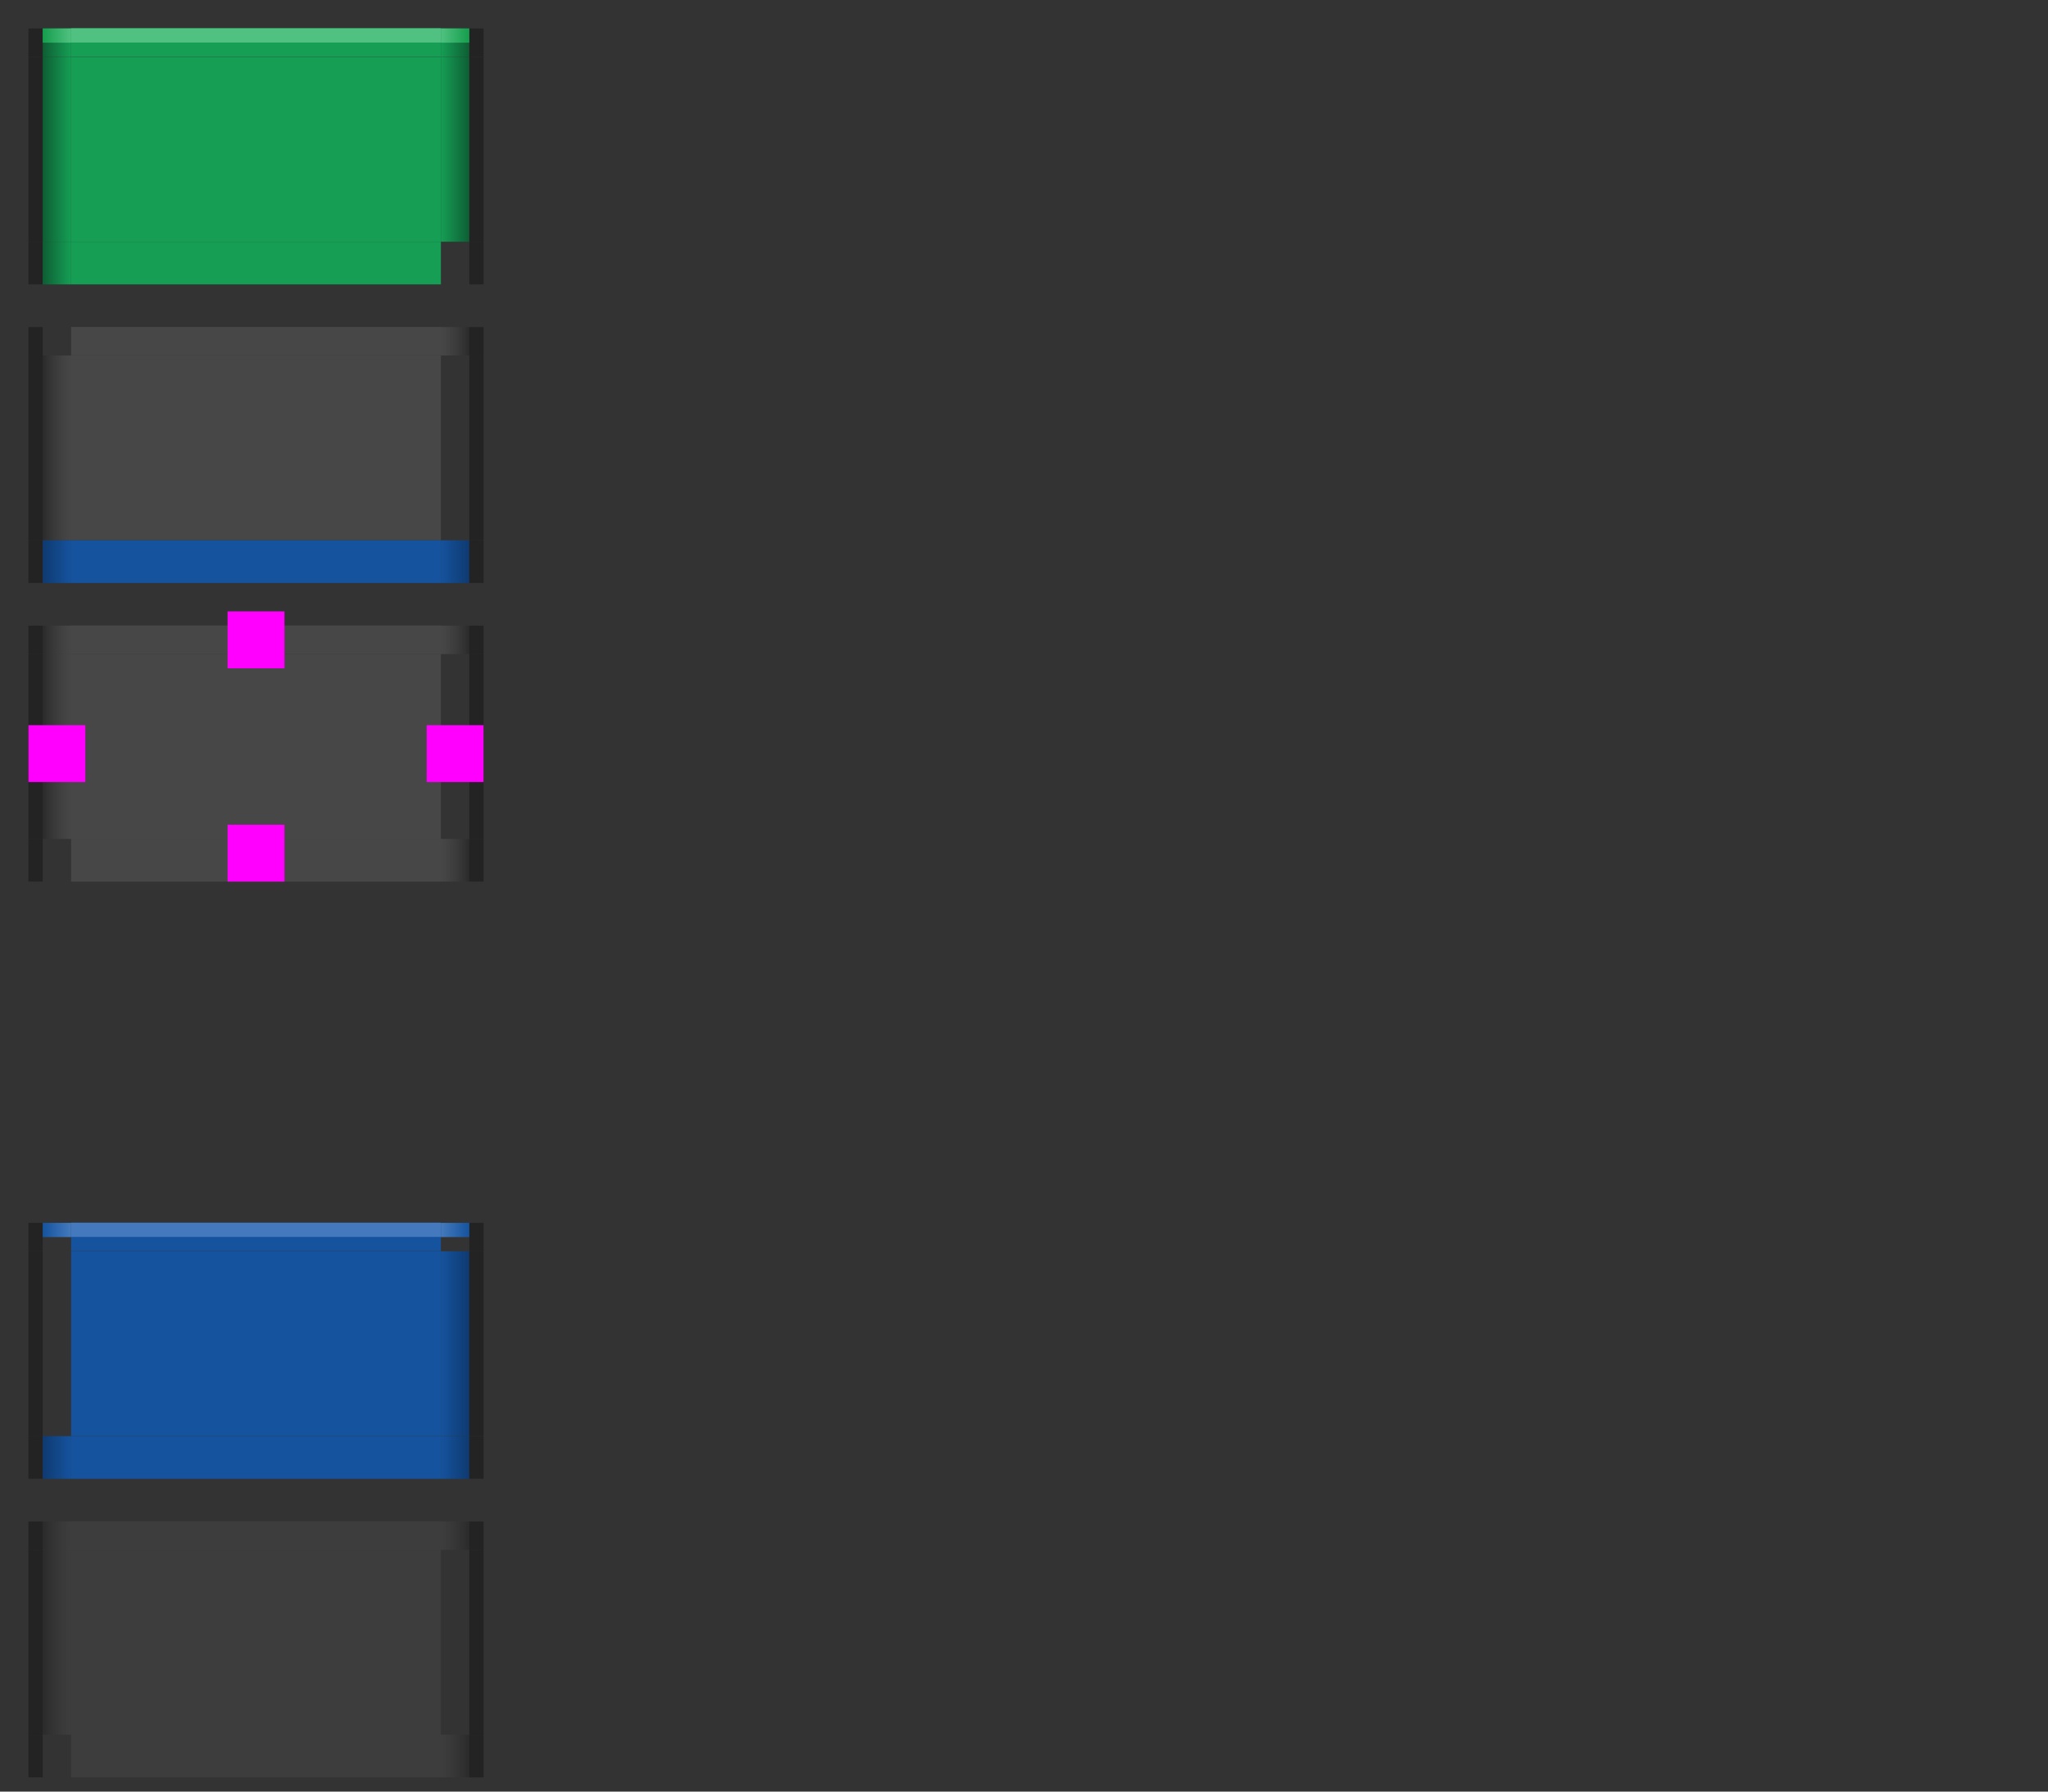 <?xml version="1.0" encoding="UTF-8" standalone="no"?>
<svg
   id="svg2"
   version="1.1"
   viewBox="0 0 144 126"
   sodipodi:docname="tasks.svg"
   inkscape:version="1.4.2 (ebf0e940d0, 2025-05-08)"
   xmlns:inkscape="http://www.inkscape.org/namespaces/inkscape"
   xmlns:sodipodi="http://sodipodi.sourceforge.net/DTD/sodipodi-0.dtd"
   xmlns:xlink="http://www.w3.org/1999/xlink"
   xmlns="http://www.w3.org/2000/svg"
   xmlns:svg="http://www.w3.org/2000/svg">
  <rect x="0" y="0" width="144" height="126" fill="#333333" stroke="none"/>
  <defs
     id="defs1">
    <linearGradient
       id="linearGradient4"
       inkscape:collect="always">
      <stop
         style="stop-color:#222222;stop-opacity:0.5;"
         offset="0"
         id="stop3" />
      <stop
         style="stop-color:#525252;stop-opacity:0.329;"
         offset="1"
         id="stop4" />
    </linearGradient>
    <linearGradient
       id="linearGradient2"
       inkscape:collect="always">
      <stop
         style="stop-color:#222222;stop-opacity:0.5;"
         offset="0"
         id="stop1" />
      <stop
         style="stop-color:#525252;stop-opacity:0.329;"
         offset="1"
         id="stop2" />
    </linearGradient>
    <linearGradient
       id="linearGradient411"
       inkscape:collect="always">
      <stop
         style="stop-color:#c65877;stop-opacity:1;"
         offset="0"
         id="stop410" />
      <stop
         style="stop-color:#9e1550;stop-opacity:1;"
         offset="1"
         id="stop411" />
    </linearGradient>
    <linearGradient
       id="linearGradient407"
       inkscape:collect="always">
      <stop
         style="stop-color:#6b152f;stop-opacity:1;"
         offset="0"
         id="stop406" />
      <stop
         style="stop-color:#971d43;stop-opacity:1;"
         offset="1"
         id="stop407" />
    </linearGradient>
    <linearGradient
       id="linearGradient371"
       inkscape:collect="always">
      <stop
         style="stop-color:#50c180;stop-opacity:1;"
         offset="0"
         id="stop370" />
      <stop
         style="stop-color:#159e4d;stop-opacity:1;"
         offset="1"
         id="stop371" />
    </linearGradient>
    <linearGradient
       id="linearGradient366"
       inkscape:collect="always">
      <stop
         style="stop-color:#0e5e34;stop-opacity:1;"
         offset="0"
         id="stop365" />
      <stop
         style="stop-color:#159e54;stop-opacity:1;"
         offset="1"
         id="stop366" />
    </linearGradient>
    <linearGradient
       id="linearGradient329"
       inkscape:collect="always">
      <stop
         style="stop-color:#447abd;stop-opacity:1;"
         offset="0"
         id="stop329" />
      <stop
         style="stop-color:#15539e;stop-opacity:1;"
         offset="1"
         id="stop330" />
    </linearGradient>
    <linearGradient
       id="linearGradient326"
       inkscape:collect="always">
      <stop
         style="stop-color:#222222;stop-opacity:0.5;"
         offset="0"
         id="stop325" />
      <stop
         style="stop-color:#000000;stop-opacity:0.08;"
         offset="1"
         id="stop326" />
    </linearGradient>
    <linearGradient
       id="linearGradient294"
       inkscape:collect="always">
      <stop
         style="stop-color:#0f3a70;stop-opacity:1;"
         offset="0"
         id="stop293" />
      <stop
         style="stop-color:#15539e;stop-opacity:1;"
         offset="1"
         id="stop294" />
    </linearGradient>
    <linearGradient
       id="linearGradient292"
       inkscape:collect="always">
      <stop
         style="stop-color:#081f3b;stop-opacity:1;"
         offset="0"
         id="stop291" />
      <stop
         style="stop-color:#15539e;stop-opacity:1;"
         offset="1"
         id="stop292" />
    </linearGradient>
    <linearGradient
       id="linearGradient288"
       inkscape:collect="always">
      <stop
         style="stop-color:#222222;stop-opacity:0.5;"
         offset="0"
         id="stop287" />
      <stop
         style="stop-color:#707070;stop-opacity:0.33;"
         offset="1"
         id="stop288" />
    </linearGradient>
    <linearGradient
       id="linearGradient256"
       inkscape:collect="always">
      <stop
         style="stop-color:#222222;stop-opacity:0.5;"
         offset="0"
         id="stop255" />
      <stop
         style="stop-color:#707070;stop-opacity:0.33;"
         offset="1"
         id="stop256" />
    </linearGradient>
    <linearGradient
       id="linearGradient176"
       inkscape:collect="always">
      <stop
         style="stop-color:#222222;stop-opacity:0.5;"
         offset="0"
         id="stop175" />
      <stop
         style="stop-color:#525252;stop-opacity:0.329;"
         offset="1"
         id="stop176" />
    </linearGradient>
    <linearGradient
       id="linearGradient167">
      <stop
         offset="0"
         style="stop-color:#323232"
         id="stop166" />
      <stop
         offset="1"
         style="stop-color:#bfbfbf;stop-opacity:0.5;"
         id="stop167" />
    </linearGradient>
    <linearGradient
       id="linearGradient165">
      <stop
         offset="0"
         style="stop-color:#323232"
         id="stop164" />
      <stop
         offset="1"
         style="stop-color:#bfbfbf;stop-opacity:0.5;"
         id="stop165" />
    </linearGradient>
    <linearGradient
       xlink:href="#linearGradient2155"
       id="linearGradient2571"
       y1="94.377"
       x1="28.75"
       y2="42.501"
       gradientUnits="userSpaceOnUse"
       x2="28.75" />
    <linearGradient
       id="linearGradient2155">
      <stop
         offset="0"
         style="stop-color:#323232"
         id="stop19" />
      <stop
         offset="1"
         style="stop-color:#353535"
         id="stop20" />
    </linearGradient>
    <linearGradient
       xlink:href="#linearGradient5116"
       id="linearGradient5274"
       y1="50"
       x1="-55"
       y2="50"
       gradientUnits="userSpaceOnUse"
       x2="-7.5" />
    <linearGradient
       id="linearGradient5116">
      <stop
         offset="0"
         style="stop-color:#303030"
         id="stop8" />
      <stop
         offset="1"
         style="stop-color:#252525"
         id="stop9" />
    </linearGradient>
    <linearGradient
       xlink:href="#linearGradient2155"
       id="linearGradient2321"
       y1="81.252"
       x1="74.375"
       y2="81.252"
       x2="22.5"
       gradientUnits="userSpaceOnUse"
       gradientTransform="matrix(0.5,0,0,1,10.625,0)" />
    <linearGradient
       xlink:href="#linearGradient2155"
       id="linearGradient2469"
       y1="85.252"
       x1="28.75"
       y2="43.752"
       gradientUnits="userSpaceOnUse"
       x2="28.75" />
    <radialGradient
       fx="17.5"
       fy="50"
       cx="17.5"
       cy="50"
       gradientTransform="matrix(-1,0,0,-0.333,35,66.667)"
       xlink:href="#linearGradient3837"
       id="radialGradient3021"
       r="3"
       gradientUnits="userSpaceOnUse" />
    <linearGradient
       id="linearGradient3837">
      <stop
         offset="0"
         id="stop25" />
      <stop
         offset="1"
         style="stop-opacity:0"
         id="stop26" />
    </linearGradient>
    <linearGradient
       xlink:href="#linearGradient2155"
       id="linearGradient2721"
       y1="49"
       x1="17.5"
       y2="7.5"
       gradientUnits="userSpaceOnUse"
       x2="17.5" />
    <linearGradient
       xlink:href="#linearGradient3251"
       id="linearGradient3305"
       y1="45"
       x1="12.5"
       y2="49"
       gradientUnits="userSpaceOnUse"
       x2="17.5" />
    <linearGradient
       id="linearGradient3251">
      <stop
         offset="0"
         style="stop-color:#1b1b1b"
         id="stop14" />
      <stop
         offset="1"
         style="stop-color:#090909"
         id="stop15" />
    </linearGradient>
    <linearGradient
       xlink:href="#linearGradient3837"
       id="linearGradient2731"
       y1="50"
       x1="17.5"
       y2="51"
       x2="17.5"
       gradientUnits="userSpaceOnUse" />
    <radialGradient
       fx="17.5"
       fy="50"
       cx="17.5"
       cy="50"
       gradientTransform="matrix(-1,0,0,-0.333,35,66.667)"
       xlink:href="#linearGradient3837"
       id="radialGradient16"
       r="3"
       gradientUnits="userSpaceOnUse" />
    <linearGradient
       xlink:href="#linearGradient165"
       id="linearGradient2723"
       y1="49"
       x1="17.5"
       y2="7.5"
       gradientUnits="userSpaceOnUse"
       x2="17.5" />
    <linearGradient
       inkscape:collect="always"
       xlink:href="#linearGradient167"
       id="linearGradient139"
       gradientUnits="userSpaceOnUse"
       x1="17.5"
       y1="49"
       x2="17.5"
       y2="7.5" />
    <linearGradient
       inkscape:collect="always"
       xlink:href="#linearGradient2"
       id="linearGradient147"
       x1="33"
       y1="14.667"
       x2="31"
       y2="14.667"
       gradientUnits="userSpaceOnUse" />
    <linearGradient
       inkscape:collect="always"
       xlink:href="#linearGradient4"
       id="linearGradient177"
       gradientUnits="userSpaceOnUse"
       x1="32.5"
       y1="20"
       x2="32.5"
       y2="18" />
    <linearGradient
       inkscape:collect="always"
       xlink:href="#linearGradient176"
       id="linearGradient178"
       gradientUnits="userSpaceOnUse"
       x1="32.667"
       y1="20"
       x2="32.667"
       y2="18" />
    <linearGradient
       inkscape:collect="always"
       xlink:href="#linearGradient256"
       id="linearGradient254"
       gradientUnits="userSpaceOnUse"
       x1="33"
       y1="14.667"
       x2="31"
       y2="14.667" />
    <linearGradient
       inkscape:collect="always"
       xlink:href="#linearGradient256"
       id="linearGradient254-5"
       gradientUnits="userSpaceOnUse"
       x1="33"
       y1="14.667"
       x2="31"
       y2="14.667" />
    <linearGradient
       inkscape:collect="always"
       xlink:href="#linearGradient256"
       id="linearGradient257"
       gradientUnits="userSpaceOnUse"
       x1="32.5"
       y1="20"
       x2="32.5"
       y2="18" />
    <linearGradient
       inkscape:collect="always"
       xlink:href="#linearGradient288"
       id="linearGradient258"
       gradientUnits="userSpaceOnUse"
       x1="32.667"
       y1="20"
       x2="32.667"
       y2="18" />
    <linearGradient
       inkscape:collect="always"
       xlink:href="#linearGradient165"
       id="linearGradient281"
       gradientUnits="userSpaceOnUse"
       x1="17.5"
       y1="49"
       x2="17.5"
       y2="7.5" />
    <linearGradient
       inkscape:collect="always"
       xlink:href="#linearGradient167"
       id="linearGradient284"
       gradientUnits="userSpaceOnUse"
       x1="17.5"
       y1="49"
       x2="17.5"
       y2="7.5" />
    <linearGradient
       inkscape:collect="always"
       xlink:href="#linearGradient165"
       id="linearGradient285"
       gradientUnits="userSpaceOnUse"
       x1="17.5"
       y1="49"
       x2="17.5"
       y2="7.5" />
    <linearGradient
       inkscape:collect="always"
       xlink:href="#linearGradient292"
       id="linearGradient283-8"
       gradientUnits="userSpaceOnUse"
       x1="32.667"
       y1="20"
       x2="32.667"
       y2="18" />
    <linearGradient
       inkscape:collect="always"
       xlink:href="#linearGradient294"
       id="linearGradient293"
       gradientUnits="userSpaceOnUse"
       x1="33"
       y1="19.667"
       x2="31"
       y2="19.667" />
    <linearGradient
       inkscape:collect="always"
       xlink:href="#linearGradient294"
       id="linearGradient295"
       gradientUnits="userSpaceOnUse"
       x1="32.667"
       y1="20"
       x2="32.667"
       y2="18" />
    <linearGradient
       inkscape:collect="always"
       xlink:href="#linearGradient167"
       id="linearGradient321"
       gradientUnits="userSpaceOnUse"
       x1="17.5"
       y1="49"
       x2="17.5"
       y2="7.5" />
    <linearGradient
       inkscape:collect="always"
       xlink:href="#linearGradient165"
       id="linearGradient322"
       gradientUnits="userSpaceOnUse"
       x1="17.5"
       y1="49"
       x2="17.5"
       y2="7.5" />
    <linearGradient
       inkscape:collect="always"
       xlink:href="#linearGradient326"
       id="linearGradient324-8"
       gradientUnits="userSpaceOnUse"
       x1="33"
       y1="14.667"
       x2="31"
       y2="14.667" />
    <linearGradient
       inkscape:collect="always"
       xlink:href="#linearGradient329"
       id="linearGradient330"
       x1="33"
       y1="18"
       x2="33"
       y2="20"
       gradientUnits="userSpaceOnUse" />
    <linearGradient
       inkscape:collect="always"
       xlink:href="#linearGradient329"
       id="linearGradient331"
       gradientUnits="userSpaceOnUse"
       x1="31"
       y1="20"
       x2="33"
       y2="20" />
    <linearGradient
       inkscape:collect="always"
       xlink:href="#linearGradient366"
       id="linearGradient355"
       gradientUnits="userSpaceOnUse"
       x1="32.667"
       y1="20"
       x2="32.667"
       y2="18" />
    <linearGradient
       inkscape:collect="always"
       xlink:href="#linearGradient165"
       id="linearGradient357"
       gradientUnits="userSpaceOnUse"
       x1="17.5"
       y1="49"
       x2="17.5"
       y2="7.5" />
    <linearGradient
       inkscape:collect="always"
       xlink:href="#linearGradient371"
       id="linearGradient359"
       gradientUnits="userSpaceOnUse"
       x1="31"
       y1="20"
       x2="33"
       y2="20" />
    <linearGradient
       inkscape:collect="always"
       xlink:href="#linearGradient167"
       id="linearGradient362"
       gradientUnits="userSpaceOnUse"
       x1="17.5"
       y1="49"
       x2="17.5"
       y2="7.5" />
    <linearGradient
       inkscape:collect="always"
       xlink:href="#linearGradient165"
       id="linearGradient363"
       gradientUnits="userSpaceOnUse"
       x1="17.5"
       y1="49"
       x2="17.5"
       y2="7.5" />
    <linearGradient
       inkscape:collect="always"
       xlink:href="#linearGradient366"
       id="linearGradient355-1"
       gradientUnits="userSpaceOnUse"
       x1="32.667"
       y1="20"
       x2="32.667"
       y2="18" />
    <linearGradient
       inkscape:collect="always"
       xlink:href="#linearGradient366"
       id="linearGradient367"
       gradientUnits="userSpaceOnUse"
       x1="33"
       y1="18.5"
       x2="31"
       y2="18.5" />
    <linearGradient
       inkscape:collect="always"
       xlink:href="#linearGradient366"
       id="linearGradient368"
       gradientUnits="userSpaceOnUse"
       x1="33"
       y1="19.667"
       x2="31"
       y2="19.667" />
    <linearGradient
       inkscape:collect="always"
       xlink:href="#linearGradient366"
       id="linearGradient369"
       gradientUnits="userSpaceOnUse"
       x1="33"
       y1="18.5"
       x2="31"
       y2="18.5" />
    <linearGradient
       inkscape:collect="always"
       xlink:href="#linearGradient366"
       id="linearGradient370"
       gradientUnits="userSpaceOnUse"
       x1="33"
       y1="19.5"
       x2="31"
       y2="19.5" />
    <linearGradient
       inkscape:collect="always"
       xlink:href="#linearGradient371"
       id="linearGradient359-4"
       gradientUnits="userSpaceOnUse"
       x1="31"
       y1="20"
       x2="33"
       y2="20" />
    <linearGradient
       inkscape:collect="always"
       xlink:href="#linearGradient371"
       id="linearGradient372"
       gradientUnits="userSpaceOnUse"
       x1="33"
       y1="18"
       x2="33"
       y2="20" />
    <linearGradient
       inkscape:collect="always"
       xlink:href="#linearGradient165"
       id="linearGradient398"
       gradientUnits="userSpaceOnUse"
       x1="17.5"
       y1="49"
       x2="17.5"
       y2="7.5" />
    <linearGradient
       inkscape:collect="always"
       xlink:href="#linearGradient167"
       id="linearGradient403"
       gradientUnits="userSpaceOnUse"
       x1="17.5"
       y1="49"
       x2="17.5"
       y2="7.5" />
    <linearGradient
       inkscape:collect="always"
       xlink:href="#linearGradient165"
       id="linearGradient404"
       gradientUnits="userSpaceOnUse"
       x1="17.5"
       y1="49"
       x2="17.5"
       y2="7.5" />
    <linearGradient
       inkscape:collect="always"
       xlink:href="#linearGradient407"
       id="linearGradient396-1"
       gradientUnits="userSpaceOnUse"
       x1="32.667"
       y1="20"
       x2="32.667"
       y2="18" />
    <linearGradient
       inkscape:collect="always"
       xlink:href="#linearGradient411"
       id="linearGradient400-8"
       gradientUnits="userSpaceOnUse"
       x1="31"
       y1="20"
       x2="33"
       y2="20" />
  </defs>
  <sodipodi:namedview
     id="namedview1"
     pagecolor="#343434"
     bordercolor="#000000"
     borderopacity="0.25"
     inkscape:showpageshadow="2"
     inkscape:pageopacity="0.0"
     inkscape:pagecheckerboard="0"
     inkscape:deskcolor="#d1d1d1"
     inkscape:zoom="26.488445"
     inkscape:cx="26.55875"
     inkscape:cy="107.55633"
     inkscape:window-width="2560"
     inkscape:window-height="1372"
     inkscape:window-x="0"
     inkscape:window-y="0"
     inkscape:window-maximized="1"
     inkscape:current-layer="svg2" />
  <style
     id="current-color-scheme"
     type="text/css">.ColorScheme-Text {
            color:#232629;
        }
        .ColorScheme-PositiveText {
            color:#27ae60;
        }
        .ColorScheme-NeutralText {
            color:#f67400;
        }
        .ColorScheme-ButtonFocus {
            color:#3daee9;
        }
        .ColorScheme-ButtonHover {
            color:#93cee9;
        }</style>
  <g
     id="normal-left"
     transform="rotate(180,18,35.5)"
     opacity=".15"
     style="display:inline;opacity:1">
    <path
       id="path399"
       class="ColorScheme-Text"
       d="m 31,12 h 2 v 13 h -2 z"
       fill="currentColor"
       style="font-variation-settings:normal;opacity:1;vector-effect:none;fill:url(#linearGradient254);fill-opacity:1;stroke-width:0.667;stroke-linecap:butt;stroke-linejoin:miter;stroke-miterlimit:4;stroke-dasharray:none;stroke-dashoffset:0;stroke-opacity:1;-inkscape-stroke:none;stop-color:#000000;stop-opacity:1" />
    <path
       id="path401"
       class="ColorScheme-Text"
       d="m 33,12 h 1 v 13 h -1 z"
       fill="currentColor"
       style="font-variation-settings:normal;opacity:1;vector-effect:none;fill:#1a1a1a;fill-opacity:0.6;stroke-width:0.48;stroke-linecap:butt;stroke-linejoin:miter;stroke-miterlimit:4;stroke-dasharray:none;stroke-dashoffset:0;stroke-opacity:1;-inkscape-stroke:none;stop-color:#eff0f1;stop-opacity:1" />
    <path
       id="path403"
       d="m 34,12 h 2 v 13 h -2 z"
       fill="none"
       style="stroke-width:1.414" />
  </g>
  <g
     id="normal-right"
     transform="translate(0 34)"
     opacity=".15"
     style="opacity:1">
    <path
       id="path410"
       d="m 34,12 h 2 v 13 h -2 z"
       fill="none"
       style="stroke-width:1.414" />
    <path
       id="path406"
       class="ColorScheme-Text"
       d="m31 12h2v13h-2z"
       fill="currentColor"
       style="opacity:1;font-variation-settings:normal;vector-effect:none;fill:url(#linearGradient254);fill-opacity:1;stroke-width:0.667;stroke-linecap:butt;stroke-linejoin:miter;stroke-miterlimit:4;stroke-dasharray:none;stroke-dashoffset:0;stroke-opacity:1;-inkscape-stroke:none;stop-color:#000000;stop-opacity:1" />
    <path
       id="path408"
       class="ColorScheme-Text"
       d="m33 12h1v13h-1z"
       fill="currentColor"
       style="font-variation-settings:normal;opacity:1;vector-effect:none;fill:#1a1a1a;fill-opacity:0.6;stroke-width:1;stroke-linecap:butt;stroke-linejoin:miter;stroke-miterlimit:4;stroke-dasharray:none;stroke-dashoffset:0;stroke-opacity:1;-inkscape-stroke:none;stop-color:#eff0f1;stop-opacity:1" />
  </g>
  <g
     id="normal-center"
     class="ColorScheme-Text"
     transform="matrix(.963 0 0 1 .185 41.9)"
     fill="currentColor"
     opacity=".15"
     style="opacity:1;font-variation-settings:normal;vector-effect:none;fill:url(#linearGradient2723);fill-opacity:1;stroke-width:1.019;stroke-linecap:butt;stroke-linejoin:miter;stroke-miterlimit:4;stroke-dasharray:none;stroke-dashoffset:0;stroke-opacity:1;-inkscape-stroke:none;stop-color:#000000;stop-opacity:1">
    <path
       id="path413"
       class="ColorScheme-Text"
       d="m5 4.1h27v13h-27z"
       fill="currentColor"
       style="font-variation-settings:normal;vector-effect:none;fill:#707070;fill-opacity:0.33;stroke-width:1.019;stroke-linecap:butt;stroke-linejoin:miter;stroke-miterlimit:4;stroke-dasharray:none;stroke-dashoffset:0;stroke-opacity:1;-inkscape-stroke:none;stop-color:#000000;stop-opacity:1;opacity:1" />
  </g>
  <g
     id="normal-top"
     class="ColorScheme-Text"
     transform="matrix(1,0,0,-0.667,-2.4e-7,63.333)"
     fill="currentColor"
     opacity=".33"
     style="font-variation-settings:normal;opacity:1;vector-effect:none;fill:url(#linearGradient139);fill-opacity:1;stroke-width:1;stroke-linecap:butt;stroke-linejoin:miter;stroke-miterlimit:4;stroke-dasharray:none;stroke-dashoffset:0;stroke-opacity:1;-inkscape-stroke:none;stop-color:#000000;stop-opacity:1">
    <path
       id="path417"
       d="M 5,29 H 31 V 26 H 5 Z"
       style="font-variation-settings:normal;vector-effect:none;fill:#707070;fill-opacity:0.33;stroke-width:1.225;stroke-linecap:butt;stroke-linejoin:miter;stroke-miterlimit:4;stroke-dasharray:none;stroke-dashoffset:0;stroke-opacity:1;-inkscape-stroke:none;stop-color:#000000;stop-opacity:1;opacity:1" />
    <path
       id="path417-0"
       d="M 5,30.5 H 31 V 29 H 5 Z"
       style="font-variation-settings:normal;vector-effect:none;fill:#808080;fill-opacity:0;stroke-width:1.225;stroke-linecap:butt;stroke-linejoin:miter;stroke-miterlimit:4;stroke-dasharray:none;stroke-dashoffset:0;stroke-opacity:1;-inkscape-stroke:none;stop-color:#000000" />
  </g>
  <g
     id="normal-topleft"
     transform="matrix(0,-1.5,-1,0,23,94)"
     opacity=".33"
     style="opacity:1">
    <path
       id="path420"
       d="m 32,21 h 2 v 2 h -2 z"
       fill="none"
       style="stroke-width:1.414" />
    <path
       id="path422"
       class="ColorScheme-Text"
       d="m 32,18 h 1.333 v 2 h -1.333 z"
       fill="currentColor"
       style="font-variation-settings:normal;opacity:1;vector-effect:none;fill:url(#linearGradient258);fill-opacity:1;stroke-width:0.544;stroke-linecap:butt;stroke-linejoin:miter;stroke-miterlimit:4;stroke-dasharray:none;stroke-dashoffset:0;stroke-opacity:1;-inkscape-stroke:none;stop-color:#000000;stop-opacity:1" />
    <path
       id="path408-9-1"
       class="ColorScheme-Text"
       d="m 33.333,21 v -1 h -1.333 v 1 z"
       fill="currentColor"
       style="color:#232629;font-variation-settings:normal;vector-effect:none;fill:#1a1a1a;fill-opacity:0.6;stroke-width:0.32;stroke-linecap:butt;stroke-linejoin:miter;stroke-miterlimit:4;stroke-dasharray:none;stroke-dashoffset:0;stroke-opacity:1;-inkscape-stroke:none;stop-color:#eff0f1" />
  </g>
  <g
     id="normal-topright"
     transform="matrix(1,0,0,-1.5,0,74.5)"
     opacity=".33"
     style="opacity:1">
    <path
       id="path425"
       d="m 34,21 h 2 v -2 h -2 z"
       fill="none"
       style="stroke-width:1.414" />
    <path
       id="path427"
       class="ColorScheme-Text"
       d="m 31,19 h 2 v 1.333 h -2 z"
       fill="currentColor"
       style="font-variation-settings:normal;display:inline;opacity:1;vector-effect:none;fill:url(#linearGradient254);fill-opacity:1;stroke-width:0.544;stroke-linecap:butt;stroke-linejoin:miter;stroke-miterlimit:4;stroke-dasharray:none;stroke-dashoffset:0;stroke-opacity:1;-inkscape-stroke:none;stop-color:#000000;stop-opacity:1" />
    <path
       id="path408-9"
       class="ColorScheme-Text"
       d="m 33,20.333 h 1 V 19 h -1 z"
       fill="currentColor"
       style="color:#232629;font-variation-settings:normal;opacity:1;vector-effect:none;fill:#1a1a1a;fill-opacity:0.6;stroke-width:0.32;stroke-linecap:butt;stroke-linejoin:miter;stroke-miterlimit:4;stroke-dasharray:none;stroke-dashoffset:0;stroke-opacity:1;-inkscape-stroke:none;stop-color:#eff0f1" />
  </g>
  <g
     id="normal-bottom"
     class="ColorScheme-Text"
     transform="matrix(-1 0 0 1 36 33)"
     fill="currentColor"
     opacity=".15"
     style="opacity:1;font-variation-settings:normal;vector-effect:none;fill:url(#linearGradient2723);fill-opacity:1;stroke-width:1;stroke-linecap:butt;stroke-linejoin:miter;stroke-miterlimit:4;stroke-dasharray:none;stroke-dashoffset:0;stroke-opacity:1;-inkscape-stroke:none;stop-color:#000000;stop-opacity:1">
    <path
       id="path430"
       d="M 5,29 H 31 V 26 H 5 Z"
       style="font-variation-settings:normal;vector-effect:none;fill:#707070;fill-opacity:0.33;stroke-width:1;stroke-linecap:butt;stroke-linejoin:miter;stroke-miterlimit:4;stroke-dasharray:none;stroke-dashoffset:0;stroke-opacity:1;-inkscape-stroke:none;stop-color:#000000;stop-opacity:1;opacity:1" />
  </g>
  <g
     id="normal-bottomleft"
     transform="matrix(-1 0 0 1 36 41)"
     opacity=".15"
     style="opacity:1">
    <path
       id="rect4369-7-5-0-5-9-7-9"
       d="m 34,21 h 2 v -3 h -2 z"
       fill="none"
       style="stroke-width:1.414" />
    <path
       id="path408-9-9"
       class="ColorScheme-Text"
       d="m 34,18 h -1 v 3 h 1 z"
       fill="currentColor"
       style="color:#232629;font-variation-settings:normal;vector-effect:none;fill:#1a1a1a;fill-opacity:0.6;stroke-width:0.48;stroke-linecap:butt;stroke-linejoin:miter;stroke-miterlimit:4;stroke-dasharray:none;stroke-dashoffset:0;stroke-opacity:1;-inkscape-stroke:none;stop-color:#eff0f1" />
    <path
       id="path399-4"
       class="ColorScheme-Text"
       d="m 31,21 h 2 v -3 h -2 z"
       fill="currentColor"
       style="color:#232629;font-variation-settings:normal;display:inline;vector-effect:none;fill:url(#linearGradient254);fill-opacity:1;stroke-width:0.667;stroke-linecap:butt;stroke-linejoin:miter;stroke-miterlimit:4;stroke-dasharray:none;stroke-dashoffset:0;stroke-opacity:1;-inkscape-stroke:none;stop-color:#000000;opacity:1;stop-opacity:1" />
  </g>
  <g
     id="normal-bottomright"
     transform="matrix(0 1 1 0 13 28)"
     opacity=".15"
     style="opacity:1">
    <path
       id="path441"
       d="m 31,23 h 3 v -2 h -3 z"
       fill="none"
       style="stroke-width:1.414" />
    <path
       id="path406-1"
       class="ColorScheme-Text"
       d="m 31,18 v 2 H 34 v -2 z"
       fill="currentColor"
       style="opacity:1;color:#232629;font-variation-settings:normal;vector-effect:none;fill:url(#linearGradient257);fill-opacity:1;stroke-width:0.667;stroke-linecap:butt;stroke-linejoin:miter;stroke-miterlimit:4;stroke-dasharray:none;stroke-dashoffset:0;stroke-opacity:1;-inkscape-stroke:none;stop-color:#000000;stop-opacity:1" />
    <path
       id="path408-9-8"
       class="ColorScheme-Text"
       d="m 33,10.333 h 1 V 8.333 h -1 z"
       fill="currentColor"
       style="opacity:1;color:#232629;font-variation-settings:normal;vector-effect:none;fill:#1a1a1a;fill-opacity:0.6;stroke-width:0.392;stroke-linecap:butt;stroke-linejoin:miter;stroke-miterlimit:4;stroke-dasharray:none;stroke-dashoffset:0;stroke-opacity:1;-inkscape-stroke:none;stop-color:#eff0f1"
       transform="matrix(0,1,-1.5,0,46.5,-13)" />
  </g>
  <g
     id="group-expander-bottom"
     transform="matrix(1.222 0 0 1.222 -97 -16.778)">
    <path
       id="path4927"
       d="m211.5 89a4.5 4.5 0 0 0-4.5 4.5 4.5 4.5 0 0 0 4.5 4.5 4.5 4.5 0 0 0 4.5-4.5 4.5 4.5 0 0 0-4.5-4.5z"
       opacity=".25" />
    <path
       id="path4931"
       class="ColorScheme-ButtonFocus"
       d="m211.5 89.818a3.682 3.682 0 0 0-3.682 3.682 3.682 3.682 0 0 0 3.682 3.682 3.682 3.682 0 0 0 3.682-3.682 3.682 3.682 0 0 0-3.682-3.682z"
       fill="currentColor"
       style="font-variation-settings:normal;opacity:1;vector-effect:none;fill:#15539e;fill-opacity:1;stroke-width:0.818;stroke-linecap:butt;stroke-linejoin:miter;stroke-miterlimit:4;stroke-dasharray:none;stroke-dashoffset:0;stroke-opacity:1;-inkscape-stroke:none;stop-color:#000000;stop-opacity:1" />
    <path
       id="path4930"
       d="m210.676 91.045.001 1.631-1.635.011.007 1.626 1.639.009-.006 1.634 1.626-.005.007-1.632 1.64-0v-1.633h-1.646l.02-1.642z"
       opacity=".25" />
    <path
       id="path4949"
       d="m211.085 91.455.001 1.631-1.635.011.007.808 1.639.009-.006 1.634.808-.005.007-1.632 1.64-0v-.815h-1.646l.02-1.642z"
       fill="#fff" />
  </g>
  <g
     id="group-expander-left"
     transform="matrix(1.222 0 0 1.222 -75 -16.778)">
    <path
       id="path4934"
       d="m211.5 89a4.5 4.5 0 0 0-4.5 4.5 4.5 4.5 0 0 0 4.5 4.5 4.5 4.5 0 0 0 4.5-4.5 4.5 4.5 0 0 0-4.5-4.5z"
       opacity=".25" />
    <path
       id="path4938"
       class="ColorScheme-ButtonFocus"
       d="m211.5 89.818a3.682 3.682 0 0 0-3.682 3.682 3.682 3.682 0 0 0 3.682 3.682 3.682 3.682 0 0 0 3.682-3.682 3.682 3.682 0 0 0-3.682-3.682z"
       fill="currentColor"
       style="font-variation-settings:normal;opacity:1;vector-effect:none;fill:#15539e;fill-opacity:1;stroke-width:0.818;stroke-linecap:butt;stroke-linejoin:miter;stroke-miterlimit:4;stroke-dasharray:none;stroke-dashoffset:0;stroke-opacity:1;-inkscape-stroke:none;stop-color:#000000;stop-opacity:1" />
    <path
       id="path4940"
       d="m210.676 91.045.001 1.631-1.635.011.007 1.626 1.639.009-.006 1.634 1.626-.005.007-1.632 1.64-0v-1.633h-1.646l.02-1.642z"
       opacity=".25" />
    <path
       id="path4942"
       d="m211.085 91.455.001 1.631-1.635.011.007.808 1.639.009-.006 1.634.808-.005.007-1.632 1.64-0v-.815h-1.646l.02-1.642z"
       fill="#fff" />
  </g>
  <g
     id="group-expander-top"
     transform="matrix(1.222 0 0 1.222 -97 1.222)">
    <path
       id="path4946"
       d="m211.5 89a4.5 4.5 0 0 0-4.5 4.5 4.5 4.5 0 0 0 4.5 4.5 4.5 4.5 0 0 0 4.5-4.5 4.5 4.5 0 0 0-4.5-4.5z"
       opacity=".25" />
    <path
       id="path4950"
       class="ColorScheme-ButtonFocus"
       d="m211.5 89.818a3.682 3.682 0 0 0-3.682 3.682 3.682 3.682 0 0 0 3.682 3.682 3.682 3.682 0 0 0 3.682-3.682 3.682 3.682 0 0 0-3.682-3.682z"
       fill="currentColor"
       style="font-variation-settings:normal;opacity:1;vector-effect:none;fill:#15539e;fill-opacity:1;stroke-width:0.818;stroke-linecap:butt;stroke-linejoin:miter;stroke-miterlimit:4;stroke-dasharray:none;stroke-dashoffset:0;stroke-opacity:1;-inkscape-stroke:none;stop-color:#000000;stop-opacity:1" />
    <path
       id="path4952"
       d="m210.676 91.045.001 1.631-1.635.011.007 1.626 1.639.009-.006 1.634 1.626-.005.007-1.632 1.64-0v-1.633h-1.646l.02-1.642z"
       opacity=".25" />
    <path
       id="path4954"
       d="m211.085 91.455.001 1.631-1.635.011.007.808 1.639.009-.006 1.634.808-.005.007-1.632 1.64-0v-.815h-1.646l.02-1.642z"
       fill="#fff" />
  </g>
  <g
     id="group-expander-right"
     transform="matrix(1.222 0 0 1.222 -75 1.222)">
    <path
       id="path4958"
       d="m211.5 89a4.5 4.5 0 0 0-4.5 4.5 4.5 4.5 0 0 0 4.5 4.5 4.5 4.5 0 0 0 4.5-4.5 4.5 4.5 0 0 0-4.5-4.5z"
       opacity=".25" />
    <path
       id="path4962"
       class="ColorScheme-ButtonFocus"
       d="m211.5 89.818a3.682 3.682 0 0 0-3.682 3.682 3.682 3.682 0 0 0 3.682 3.682 3.682 3.682 0 0 0 3.682-3.682 3.682 3.682 0 0 0-3.682-3.682z"
       fill="currentColor"
       style="font-variation-settings:normal;opacity:1;vector-effect:none;fill:#15539e;fill-opacity:1;stroke-width:0.818;stroke-linecap:butt;stroke-linejoin:miter;stroke-miterlimit:4;stroke-dasharray:none;stroke-dashoffset:0;stroke-opacity:1;-inkscape-stroke:none;stop-color:#000000;stop-opacity:1" />
    <path
       id="path4964"
       d="m210.676 91.045.001 1.631-1.635.011.007 1.626 1.639.009-.006 1.634 1.626-.005.007-1.632 1.64-0v-1.633h-1.646l.02-1.642z"
       opacity=".25" />
    <path
       id="path4966"
       d="m211.085 91.455.001 1.631-1.635.011.007.808 1.639.009-.006 1.634.808-.005.007-1.632 1.64-0v-.815h-1.646l.02-1.642z"
       fill="#fff" />
  </g>
  <rect
     id="normal-hint-top-margin"
     x="16"
     y="43"
     width="4"
     height="4"
     fill="#f0f" />
  <rect
     id="normal-hint-bottom-margin"
     x="2"
     y="51"
     width="4"
     height="4"
     fill="#f0f" />
  <rect
     id="normal-hint-right-margin"
     x="30"
     y="51"
     width="4"
     height="4"
     fill="#f0f" />
  <rect
     id="normal-hint-left-margin"
     x="16"
     y="58"
     width="4"
     height="4"
     fill="#f0f" />
  <g
     id="focus-left"
     transform="rotate(180,18,25)"
     opacity=".15"
     style="display:inline;opacity:1"
     inkscape:label="focus-left">
    <path
       id="path258"
       class="ColorScheme-Text"
       d="m 31,12 h 2 v 13 h -2 z"
       fill="currentColor"
       style="font-variation-settings:normal;opacity:1;vector-effect:none;fill:url(#linearGradient254);fill-opacity:1;stroke-width:0.667;stroke-linecap:butt;stroke-linejoin:miter;stroke-miterlimit:4;stroke-dasharray:none;stroke-dashoffset:0;stroke-opacity:1;-inkscape-stroke:none;stop-color:#000000;stop-opacity:1" />
    <path
       id="path259"
       class="ColorScheme-Text"
       d="m 33,12 h 1 v 13 h -1 z"
       fill="currentColor"
       style="font-variation-settings:normal;opacity:1;vector-effect:none;fill:#1a1a1a;fill-opacity:0.6;stroke-width:0.48;stroke-linecap:butt;stroke-linejoin:miter;stroke-miterlimit:4;stroke-dasharray:none;stroke-dashoffset:0;stroke-opacity:1;-inkscape-stroke:none;stop-color:#eff0f1;stop-opacity:1" />
    <path
       id="path260"
       d="m 34,12 h 2 v 13 h -2 z"
       fill="none"
       style="stroke-width:1.414" />
  </g>
  <g
     id="focus-right"
     transform="translate(0,13)"
     opacity=".15"
     style="opacity:1"
     inkscape:label="focus-right">
    <path
       id="path261"
       d="m 34,12 h 2 v 13 h -2 z"
       fill="none"
       style="stroke-width:1.414" />
    <path
       id="path262"
       class="ColorScheme-Text"
       d="m 31,12 h 2 v 13 h -2 z"
       fill="currentColor"
       style="font-variation-settings:normal;opacity:1;vector-effect:none;fill:url(#linearGradient254);fill-opacity:1;stroke-width:0.667;stroke-linecap:butt;stroke-linejoin:miter;stroke-miterlimit:4;stroke-dasharray:none;stroke-dashoffset:0;stroke-opacity:1;-inkscape-stroke:none;stop-color:#000000;stop-opacity:1" />
    <path
       id="path263"
       class="ColorScheme-Text"
       d="m 33,12 h 1 v 13 h -1 z"
       fill="currentColor"
       style="font-variation-settings:normal;opacity:1;vector-effect:none;fill:#1a1a1a;fill-opacity:0.6;stroke-width:1;stroke-linecap:butt;stroke-linejoin:miter;stroke-miterlimit:4;stroke-dasharray:none;stroke-dashoffset:0;stroke-opacity:1;-inkscape-stroke:none;stop-color:#eff0f1;stop-opacity:1" />
  </g>
  <g
     id="focus-center"
     class="ColorScheme-Text"
     transform="matrix(0.963,0,0,1,0.185,20.9)"
     fill="currentColor"
     opacity=".15"
     style="font-variation-settings:normal;opacity:1;vector-effect:none;fill:url(#linearGradient285);fill-opacity:1;stroke-width:1.019;stroke-linecap:butt;stroke-linejoin:miter;stroke-miterlimit:4;stroke-dasharray:none;stroke-dashoffset:0;stroke-opacity:1;-inkscape-stroke:none;stop-color:#000000;stop-opacity:1"
     inkscape:label="focus-center">
    <path
       id="path264"
       class="ColorScheme-Text"
       d="m 5,4.1 h 27 v 13 H 5 Z"
       fill="currentColor"
       style="font-variation-settings:normal;vector-effect:none;fill:#707070;fill-opacity:0.33;stroke-width:1.019;stroke-linecap:butt;stroke-linejoin:miter;stroke-miterlimit:4;stroke-dasharray:none;stroke-dashoffset:0;stroke-opacity:1;-inkscape-stroke:none;stop-color:#000000;stop-opacity:1;opacity:1" />
  </g>
  <g
     id="focus-top"
     class="ColorScheme-Text"
     transform="matrix(1,0,0,-0.667,0,42.333)"
     fill="currentColor"
     opacity=".33"
     style="font-variation-settings:normal;opacity:1;vector-effect:none;fill:url(#linearGradient284);fill-opacity:1;stroke-width:1;stroke-linecap:butt;stroke-linejoin:miter;stroke-miterlimit:4;stroke-dasharray:none;stroke-dashoffset:0;stroke-opacity:1;-inkscape-stroke:none;stop-color:#000000;stop-opacity:1"
     inkscape:label="focus-top">
    <path
       id="path265"
       d="M 5,29 H 31 V 26 H 5 Z"
       style="font-variation-settings:normal;opacity:1;vector-effect:none;fill:#707070;fill-opacity:0.33;stroke-width:1.225;stroke-linecap:butt;stroke-linejoin:miter;stroke-miterlimit:4;stroke-dasharray:none;stroke-dashoffset:0;stroke-opacity:1;-inkscape-stroke:none;stop-color:#000000;stop-opacity:1" />
    <path
       id="path266"
       d="M 5,30.5 H 31 V 29 H 5 Z"
       style="font-variation-settings:normal;vector-effect:none;fill:#808080;fill-opacity:0;stroke-width:1.225;stroke-linecap:butt;stroke-linejoin:miter;stroke-miterlimit:4;stroke-dasharray:none;stroke-dashoffset:0;stroke-opacity:1;-inkscape-stroke:none;stop-color:#000000" />
  </g>
  <g
     id="focus-topleft"
     transform="matrix(0,-1.5,-1,0,23,73)"
     opacity=".33"
     style="opacity:1"
     inkscape:label="focus-topleft">
    <path
       id="path267"
       d="m 32,21 h 2 v 2 h -2 z"
       fill="none"
       style="stroke-width:1.414" />
    <path
       id="path268"
       class="ColorScheme-Text"
       d="m 32,18 h 1.333 v 2 h -1.333 z"
       fill="currentColor"
       style="font-variation-settings:normal;opacity:1;vector-effect:none;fill:url(#linearGradient258);fill-opacity:1;stroke-width:0.544;stroke-linecap:butt;stroke-linejoin:miter;stroke-miterlimit:4;stroke-dasharray:none;stroke-dashoffset:0;stroke-opacity:1;-inkscape-stroke:none;stop-color:#000000;stop-opacity:1" />
    <path
       id="path269"
       class="ColorScheme-Text"
       d="m 33.333,21 v -1 h -1.333 v 1 z"
       fill="currentColor"
       style="color:#232629;font-variation-settings:normal;vector-effect:none;fill:#1a1a1a;fill-opacity:0.6;stroke-width:0.816;stroke-linecap:butt;stroke-linejoin:miter;stroke-miterlimit:4;stroke-dasharray:none;stroke-dashoffset:0;stroke-opacity:1;-inkscape-stroke:none;stop-color:#eff0f1;opacity:1;stop-opacity:1" />
  </g>
  <g
     id="focus-topright"
     transform="matrix(1,0,0,-1.5,0,53.5)"
     opacity=".33"
     style="opacity:1"
     inkscape:label="focus-topright">
    <path
       id="path270"
       d="m 34,21 h 2 v -2 h -2 z"
       fill="none"
       style="stroke-width:1.414" />
    <path
       id="path271"
       class="ColorScheme-Text"
       d="m 31,19 h 2 v 1.333 h -2 z"
       fill="currentColor"
       style="font-variation-settings:normal;display:inline;opacity:1;vector-effect:none;fill:url(#linearGradient254);fill-opacity:1;stroke-width:0.544;stroke-linecap:butt;stroke-linejoin:miter;stroke-miterlimit:4;stroke-dasharray:none;stroke-dashoffset:0;stroke-opacity:1;-inkscape-stroke:none;stop-color:#000000;stop-opacity:1" />
    <path
       id="path272"
       class="ColorScheme-Text"
       d="m 33,20.333 h 1 V 19 h -1 z"
       fill="currentColor"
       style="color:#232629;font-variation-settings:normal;opacity:1;vector-effect:none;fill:#1a1a1a;fill-opacity:0.6;stroke-width:0.816;stroke-linecap:butt;stroke-linejoin:miter;stroke-miterlimit:4;stroke-dasharray:none;stroke-dashoffset:0;stroke-opacity:1;-inkscape-stroke:none;stop-color:#eff0f1;stop-opacity:1" />
  </g>
  <g
     id="focus-bottom"
     class="ColorScheme-Text"
     transform="matrix(-1,0,0,1,36,12)"
     fill="currentColor"
     opacity=".15"
     style="font-variation-settings:normal;opacity:1;vector-effect:none;fill:url(#linearGradient281);fill-opacity:1;stroke-width:1;stroke-linecap:butt;stroke-linejoin:miter;stroke-miterlimit:4;stroke-dasharray:none;stroke-dashoffset:0;stroke-opacity:1;-inkscape-stroke:none;stop-color:#000000;stop-opacity:1"
     inkscape:label="focus-bottom">
    <path
       id="path273"
       d="M 5,29 H 31 V 26 H 5 Z"
       style="font-variation-settings:normal;opacity:1;vector-effect:none;fill:#15539e;fill-opacity:1;stroke-width:1;stroke-linecap:butt;stroke-linejoin:miter;stroke-miterlimit:4;stroke-dasharray:none;stroke-dashoffset:0;stroke-opacity:1;-inkscape-stroke:none;stop-color:#000000;stop-opacity:1" />
  </g>
  <g
     id="focus-bottomleft"
     transform="matrix(-1,0,0,1,36,20)"
     opacity=".15"
     style="opacity:1"
     inkscape:label="focus-bottomleft">
    <path
       id="path274"
       d="m 34,21 h 2 v -3 h -2 z"
       fill="none"
       style="stroke-width:1.414" />
    <path
       id="path275"
       class="ColorScheme-Text"
       d="m 34,18 h -1 v 3 h 1 z"
       fill="currentColor"
       style="color:#232629;font-variation-settings:normal;vector-effect:none;fill:#1a1a1a;fill-opacity:0.6;stroke-width:0.48;stroke-linecap:butt;stroke-linejoin:miter;stroke-miterlimit:4;stroke-dasharray:none;stroke-dashoffset:0;stroke-opacity:1;-inkscape-stroke:none;stop-color:#eff0f1" />
    <path
       id="path276"
       class="ColorScheme-Text"
       d="m 31,21 h 2 v -3 h -2 z"
       fill="currentColor"
       style="color:#232629;font-variation-settings:normal;display:inline;opacity:1;vector-effect:none;fill:url(#linearGradient293);fill-opacity:1;stroke-width:0.667;stroke-linecap:butt;stroke-linejoin:miter;stroke-miterlimit:4;stroke-dasharray:none;stroke-dashoffset:0;stroke-opacity:1;-inkscape-stroke:none;stop-color:#000000;stop-opacity:1" />
  </g>
  <g
     id="focus-bottomright"
     transform="matrix(0,1,1,0,13,7)"
     opacity=".15"
     style="opacity:1"
     inkscape:label="focus-bottomright">
    <path
       id="path277"
       d="m 31,23 h 3 v -2 h -3 z"
       fill="none"
       style="stroke-width:1.414" />
    <path
       id="path278"
       class="ColorScheme-Text"
       d="m 31,18 v 2 H 34 v -2 z"
       fill="currentColor"
       style="color:#232629;font-variation-settings:normal;opacity:1;vector-effect:none;fill:url(#linearGradient295);fill-opacity:1;stroke-width:0.667;stroke-linecap:butt;stroke-linejoin:miter;stroke-miterlimit:4;stroke-dasharray:none;stroke-dashoffset:0;stroke-opacity:1;-inkscape-stroke:none;stop-color:#000000;stop-opacity:1" />
    <path
       id="path279"
       class="ColorScheme-Text"
       d="m 33,10.333 h 1 V 8.333 h -1 z"
       fill="currentColor"
       style="color:#232629;font-variation-settings:normal;opacity:1;vector-effect:none;fill:#1a1a1a;fill-opacity:0.6;stroke-width:0.392;stroke-linecap:butt;stroke-linejoin:miter;stroke-miterlimit:4;stroke-dasharray:none;stroke-dashoffset:0;stroke-opacity:1;-inkscape-stroke:none;stop-color:#eff0f1"
       transform="matrix(0,1,-1.5,0,46.5,-13)" />
  </g>
  <g
     id="minimized-left"
     transform="rotate(180,18,67)"
     opacity=".15"
     style="display:inline;opacity:1"
     inkscape:label="minimized-left">
    <path
       id="path295"
       class="ColorScheme-Text"
       d="m 31,12 h 2 v 13 h -2 z"
       fill="currentColor"
       style="font-variation-settings:normal;opacity:1;vector-effect:none;fill:url(#linearGradient147);fill-opacity:1;stroke-width:0.667;stroke-linecap:butt;stroke-linejoin:miter;stroke-miterlimit:4;stroke-dasharray:none;stroke-dashoffset:0;stroke-opacity:1;-inkscape-stroke:none;stop-color:#000000;stop-opacity:1" />
    <path
       id="path296"
       class="ColorScheme-Text"
       d="m 33,12 h 1 v 13 h -1 z"
       fill="currentColor"
       style="font-variation-settings:normal;opacity:1;vector-effect:none;fill:#1a1a1a;fill-opacity:0.6;stroke-width:0.48;stroke-linecap:butt;stroke-linejoin:miter;stroke-miterlimit:4;stroke-dasharray:none;stroke-dashoffset:0;stroke-opacity:1;-inkscape-stroke:none;stop-color:#eff0f1;stop-opacity:1" />
    <path
       id="path297"
       d="m 34,12 h 2 v 13 h -2 z"
       fill="none"
       style="stroke-width:1.414" />
  </g>
  <g
     id="minimized-right"
     transform="translate(0,97)"
     opacity=".15"
     style="opacity:1"
     inkscape:label="minimized-right">
    <path
       id="path298"
       d="m 34,12 h 2 v 13 h -2 z"
       fill="none"
       style="stroke-width:1.414" />
    <path
       id="path299"
       class="ColorScheme-Text"
       d="m 31,12 h 2 v 13 h -2 z"
       fill="currentColor"
       style="font-variation-settings:normal;opacity:1;vector-effect:none;fill:url(#linearGradient147);fill-opacity:1;stroke-width:0.667;stroke-linecap:butt;stroke-linejoin:miter;stroke-miterlimit:4;stroke-dasharray:none;stroke-dashoffset:0;stroke-opacity:1;-inkscape-stroke:none;stop-color:#000000;stop-opacity:1"
       sodipodi:nodetypes="ccccc" />
    <path
       id="path300"
       class="ColorScheme-Text"
       d="m 33,12 h 1 v 13 h -1 z"
       fill="currentColor"
       style="font-variation-settings:normal;opacity:1;vector-effect:none;fill:#1a1a1a;fill-opacity:0.6;stroke-width:1;stroke-linecap:butt;stroke-linejoin:miter;stroke-miterlimit:4;stroke-dasharray:none;stroke-dashoffset:0;stroke-opacity:1;-inkscape-stroke:none;stop-color:#eff0f1;stop-opacity:1" />
  </g>
  <g
     id="minimized-center"
     class="ColorScheme-Text"
     transform="matrix(0.963,0,0,1,0.185,104.9)"
     fill="currentColor"
     opacity=".15"
     style="font-variation-settings:normal;opacity:1;vector-effect:none;fill:url(#linearGradient322);fill-opacity:1;stroke-width:1.019;stroke-linecap:butt;stroke-linejoin:miter;stroke-miterlimit:4;stroke-dasharray:none;stroke-dashoffset:0;stroke-opacity:1;-inkscape-stroke:none;stop-color:#000000;stop-opacity:1"
     inkscape:label="minimized-center">
    <path
       id="path301"
       class="ColorScheme-Text"
       d="m 5,4.1 h 27 v 13 H 5 Z"
       fill="currentColor"
       style="font-variation-settings:normal;vector-effect:none;fill:#525252;fill-opacity:0.33;stroke-width:1.019;stroke-linecap:butt;stroke-linejoin:miter;stroke-miterlimit:4;stroke-dasharray:none;stroke-dashoffset:0;stroke-opacity:1;-inkscape-stroke:none;stop-color:#000000;stop-opacity:1;opacity:1" />
  </g>
  <g
     id="minimized-top"
     class="ColorScheme-Text"
     transform="matrix(1,0,0,-0.667,-2.4e-7,126.333)"
     fill="currentColor"
     opacity=".33"
     style="font-variation-settings:normal;opacity:1;vector-effect:none;fill:url(#linearGradient321);fill-opacity:1;stroke-width:1;stroke-linecap:butt;stroke-linejoin:miter;stroke-miterlimit:4;stroke-dasharray:none;stroke-dashoffset:0;stroke-opacity:1;-inkscape-stroke:none;stop-color:#000000;stop-opacity:1"
     inkscape:label="minimized-top">
    <path
       id="path302"
       d="M 5,29 H 31 V 26 H 5 Z"
       style="font-variation-settings:normal;opacity:1;vector-effect:none;fill:#525252;fill-opacity:0.33;stroke-width:1.225;stroke-linecap:butt;stroke-linejoin:miter;stroke-miterlimit:4;stroke-dasharray:none;stroke-dashoffset:0;stroke-opacity:1;-inkscape-stroke:none;stop-color:#000000;stop-opacity:1" />
    <path
       id="path303"
       d="M 5,30.5 H 31 V 29 H 5 Z"
       style="font-variation-settings:normal;vector-effect:none;fill:#808080;fill-opacity:0;stroke-width:1.225;stroke-linecap:butt;stroke-linejoin:miter;stroke-miterlimit:4;stroke-dasharray:none;stroke-dashoffset:0;stroke-opacity:1;-inkscape-stroke:none;stop-color:#000000" />
  </g>
  <g
     id="minimized-topleft"
     transform="matrix(0,-1.5,-1,0,23,157)"
     opacity=".33"
     style="opacity:1"
     inkscape:label="minimized-topleft">
    <path
       id="path304"
       d="m 32,21 h 2 v 2 h -2 z"
       fill="none"
       style="stroke-width:1.414" />
    <path
       id="path305"
       class="ColorScheme-Text"
       d="m 32,18 h 1.333 v 2 h -1.333 z"
       fill="currentColor"
       style="font-variation-settings:normal;opacity:1;vector-effect:none;fill:url(#linearGradient178);fill-opacity:1;stroke-width:0.544;stroke-linecap:butt;stroke-linejoin:miter;stroke-miterlimit:4;stroke-dasharray:none;stroke-dashoffset:0;stroke-opacity:1;-inkscape-stroke:none;stop-color:#000000;stop-opacity:1"
       sodipodi:nodetypes="ccccc" />
    <path
       id="path306"
       class="ColorScheme-Text"
       d="m 33.333,21 v -1 h -1.333 v 1 z"
       fill="currentColor"
       style="color:#232629;font-variation-settings:normal;vector-effect:none;fill:#1a1a1a;fill-opacity:0.6;stroke-width:0.32;stroke-linecap:butt;stroke-linejoin:miter;stroke-miterlimit:4;stroke-dasharray:none;stroke-dashoffset:0;stroke-opacity:1;-inkscape-stroke:none;stop-color:#eff0f1" />
  </g>
  <g
     id="minimized-topright"
     transform="matrix(1,0,0,-1.5,0,137.5)"
     opacity=".33"
     style="opacity:1"
     inkscape:label="minimized-topright">
    <path
       id="path307"
       d="m 34,21 h 2 v -2 h -2 z"
       fill="none"
       style="stroke-width:1.414" />
    <path
       id="path308"
       class="ColorScheme-Text"
       d="m 31,19 h 2 v 1.333 h -2 z"
       fill="currentColor"
       style="font-variation-settings:normal;display:inline;opacity:1;vector-effect:none;fill:url(#linearGradient147);fill-opacity:1;stroke-width:0.544;stroke-linecap:butt;stroke-linejoin:miter;stroke-miterlimit:4;stroke-dasharray:none;stroke-dashoffset:0;stroke-opacity:1;-inkscape-stroke:none;stop-color:#000000;stop-opacity:1" />
    <path
       id="path309"
       class="ColorScheme-Text"
       d="m 33,20.333 h 1 V 19 h -1 z"
       fill="currentColor"
       style="color:#232629;font-variation-settings:normal;opacity:1;vector-effect:none;fill:#1a1a1a;fill-opacity:0.6;stroke-width:0.32;stroke-linecap:butt;stroke-linejoin:miter;stroke-miterlimit:4;stroke-dasharray:none;stroke-dashoffset:0;stroke-opacity:1;-inkscape-stroke:none;stop-color:#eff0f1" />
  </g>
  <g
     id="minimized-bottom"
     class="ColorScheme-Text"
     transform="matrix(-1,0,0,1,36,96)"
     fill="currentColor"
     opacity=".15"
     style="font-variation-settings:normal;opacity:1;vector-effect:none;fill:#000000;fill-opacity:0.08;stroke-width:1;stroke-linecap:butt;stroke-linejoin:miter;stroke-miterlimit:4;stroke-dasharray:none;stroke-dashoffset:0;stroke-opacity:1;-inkscape-stroke:none;stop-color:#000000;stop-opacity:1"
     inkscape:label="minimized-bottom">
    <path
       id="path310"
       d="M 5,29 H 31 V 26 H 5 Z"
       style="font-variation-settings:normal;opacity:1;vector-effect:none;fill:#525252;fill-opacity:0.33;stroke-width:1;stroke-linecap:butt;stroke-linejoin:miter;stroke-miterlimit:4;stroke-dasharray:none;stroke-dashoffset:0;stroke-opacity:1;-inkscape-stroke:none;stop-color:#000000;stop-opacity:1" />
  </g>
  <g
     id="minimized-bottomleft"
     transform="matrix(-1,0,0,1,36,104)"
     opacity=".15"
     style="opacity:1"
     inkscape:label="minimized-bottomleft">
    <path
       id="path311"
       d="m 34,21 h 2 v -3 h -2 z"
       fill="none"
       style="stroke-width:1.414" />
    <path
       id="path312"
       class="ColorScheme-Text"
       d="m 34,18 h -1 v 3 h 1 z"
       fill="currentColor"
       style="color:#232629;font-variation-settings:normal;vector-effect:none;fill:#1a1a1a;fill-opacity:0.6;stroke-width:0.48;stroke-linecap:butt;stroke-linejoin:miter;stroke-miterlimit:4;stroke-dasharray:none;stroke-dashoffset:0;stroke-opacity:1;-inkscape-stroke:none;stop-color:#eff0f1" />
    <path
       id="path313"
       class="ColorScheme-Text"
       d="m 31,21 h 2 v -3 h -2 z"
       fill="currentColor"
       style="color:#232629;font-variation-settings:normal;display:inline;opacity:1;vector-effect:none;fill:url(#linearGradient147);fill-opacity:1;stroke-width:0.667;stroke-linecap:butt;stroke-linejoin:miter;stroke-miterlimit:4;stroke-dasharray:none;stroke-dashoffset:0;stroke-opacity:1;-inkscape-stroke:none;stop-color:#000000;stop-opacity:1" />
  </g>
  <g
     id="minimized-bottomright"
     transform="matrix(0,1,1,0,13,91)"
     opacity=".15"
     style="opacity:1"
     inkscape:label="minimized-bottomright">
    <path
       id="path314"
       d="m 31,23 h 3 v -2 h -3 z"
       fill="none"
       style="stroke-width:1.414" />
    <path
       id="path315"
       class="ColorScheme-Text"
       d="m 31,18 v 2 H 34 v -2 z"
       fill="currentColor"
       style="color:#232629;font-variation-settings:normal;opacity:1;vector-effect:none;fill:url(#linearGradient177);fill-opacity:1;stroke-width:0.667;stroke-linecap:butt;stroke-linejoin:miter;stroke-miterlimit:4;stroke-dasharray:none;stroke-dashoffset:0;stroke-opacity:1;-inkscape-stroke:none;stop-color:#000000;stop-opacity:1" />
    <path
       id="path316"
       class="ColorScheme-Text"
       d="m 33,10.333 h 1 V 8.333 h -1 z"
       fill="currentColor"
       style="color:#232629;font-variation-settings:normal;opacity:1;vector-effect:none;fill:#1a1a1a;fill-opacity:0.6;stroke-width:0.392;stroke-linecap:butt;stroke-linejoin:miter;stroke-miterlimit:4;stroke-dasharray:none;stroke-dashoffset:0;stroke-opacity:1;-inkscape-stroke:none;stop-color:#eff0f1"
       transform="matrix(0,1,-1.5,0,46.5,-13)" />
  </g>
  <g
     id="progress-left"
     transform="rotate(180,18,14.5)"
     opacity=".15"
     style="display:inline;opacity:1"
     inkscape:label="progress-left">
    <path
       id="path331"
       class="ColorScheme-Text"
       d="m 31,12 h 2 v 13 h -2 z"
       fill="currentColor"
       style="font-variation-settings:normal;opacity:1;vector-effect:none;fill:url(#linearGradient369);fill-opacity:1;stroke-width:0.667;stroke-linecap:butt;stroke-linejoin:miter;stroke-miterlimit:4;stroke-dasharray:none;stroke-dashoffset:0;stroke-opacity:1;-inkscape-stroke:none;stop-color:#000000;stop-opacity:1" />
    <path
       id="path332"
       class="ColorScheme-Text"
       d="m 33,12 h 1 v 13 h -1 z"
       fill="currentColor"
       style="font-variation-settings:normal;opacity:1;vector-effect:none;fill:#1a1a1a;fill-opacity:0.6;stroke-width:0.48;stroke-linecap:butt;stroke-linejoin:miter;stroke-miterlimit:4;stroke-dasharray:none;stroke-dashoffset:0;stroke-opacity:1;-inkscape-stroke:none;stop-color:#eff0f1;stop-opacity:1" />
    <path
       id="path333"
       d="m 34,12 h 2 v 13 h -2 z"
       fill="none"
       style="stroke-width:1.414" />
  </g>
  <g
     id="progress-right"
     transform="translate(0,-8)"
     opacity=".15"
     style="opacity:1"
     inkscape:label="progress-right">
    <path
       id="path334"
       d="m 34,12 h 2 v 13 h -2 z"
       fill="none"
       style="stroke-width:1.414" />
    <path
       id="path335"
       class="ColorScheme-Text"
       d="m 31,12 h 2 v 13 h -2 z"
       fill="currentColor"
       style="font-variation-settings:normal;opacity:1;vector-effect:none;fill:url(#linearGradient367);fill-opacity:1;stroke-width:0.667;stroke-linecap:butt;stroke-linejoin:miter;stroke-miterlimit:4;stroke-dasharray:none;stroke-dashoffset:0;stroke-opacity:1;-inkscape-stroke:none;stop-color:#000000;stop-opacity:1" />
    <path
       id="path336"
       class="ColorScheme-Text"
       d="m 33,12 h 1 v 13 h -1 z"
       fill="currentColor"
       style="font-variation-settings:normal;opacity:1;vector-effect:none;fill:#1a1a1a;fill-opacity:0.6;stroke-width:1;stroke-linecap:butt;stroke-linejoin:miter;stroke-miterlimit:4;stroke-dasharray:none;stroke-dashoffset:0;stroke-opacity:1;-inkscape-stroke:none;stop-color:#eff0f1;stop-opacity:1" />
  </g>
  <g
     id="progress-center"
     class="ColorScheme-Text"
     transform="matrix(0.963,0,0,1,0.185,-0.1)"
     fill="currentColor"
     opacity=".15"
     style="font-variation-settings:normal;opacity:1;vector-effect:none;fill:url(#linearGradient363);fill-opacity:1;stroke-width:1.019;stroke-linecap:butt;stroke-linejoin:miter;stroke-miterlimit:4;stroke-dasharray:none;stroke-dashoffset:0;stroke-opacity:1;-inkscape-stroke:none;stop-color:#000000;stop-opacity:1"
     inkscape:label="progress-center">
    <path
       id="path337"
       class="ColorScheme-Text"
       d="m 5,4.1 h 27 v 13 H 5 Z"
       fill="currentColor"
       style="font-variation-settings:normal;opacity:1;vector-effect:none;fill:#159e54;fill-opacity:1;stroke-width:1.019;stroke-linecap:butt;stroke-linejoin:miter;stroke-miterlimit:4;stroke-dasharray:none;stroke-dashoffset:0;stroke-opacity:1;-inkscape-stroke:none;stop-color:#000000;stop-opacity:1" />
  </g>
  <g
     id="progress-top"
     class="ColorScheme-Text"
     transform="matrix(1,0,0,-0.667,0,21.333)"
     fill="currentColor"
     opacity=".33"
     style="font-variation-settings:normal;opacity:1;vector-effect:none;fill:url(#linearGradient362);fill-opacity:1;stroke-width:1;stroke-linecap:butt;stroke-linejoin:miter;stroke-miterlimit:4;stroke-dasharray:none;stroke-dashoffset:0;stroke-opacity:1;-inkscape-stroke:none;stop-color:#000000;stop-opacity:1"
     inkscape:label="progress-top">
    <path
       id="path338"
       d="M 5,29 H 31 V 26 H 5 Z"
       style="font-variation-settings:normal;opacity:1;vector-effect:none;fill:#159e54;fill-opacity:1;stroke-width:1.225;stroke-linecap:butt;stroke-linejoin:miter;stroke-miterlimit:4;stroke-dasharray:none;stroke-dashoffset:0;stroke-opacity:1;-inkscape-stroke:none;stop-color:#000000;stop-opacity:1" />
    <path
       id="path339"
       d="M 5,29 H 31 V 27.5 H 5 Z"
       style="font-variation-settings:normal;opacity:1;vector-effect:none;fill:#50c180;fill-opacity:1;stroke-width:0.866;stroke-linecap:butt;stroke-linejoin:miter;stroke-miterlimit:4;stroke-dasharray:none;stroke-dashoffset:0;stroke-opacity:1;-inkscape-stroke:none;stop-color:#000000;stop-opacity:1" />
    <path
       id="path340"
       d="M 5,30.5 H 31 V 29 H 5 Z"
       style="font-variation-settings:normal;vector-effect:none;fill:#808080;fill-opacity:0;stroke-width:1.225;stroke-linecap:butt;stroke-linejoin:miter;stroke-miterlimit:4;stroke-dasharray:none;stroke-dashoffset:0;stroke-opacity:1;-inkscape-stroke:none;stop-color:#000000" />
  </g>
  <g
     id="progress-topleft"
     transform="matrix(0,-1.5,-1,0,23,52)"
     opacity=".33"
     style="opacity:1"
     inkscape:label="progress-topleft">
    <path
       id="path341"
       d="m 32,21 h 2 v 2 h -2 z"
       fill="none"
       style="stroke-width:1.414" />
    <path
       id="path342"
       class="ColorScheme-Text"
       d="m 32,18 h 1.333 v 2 h -1.333 z"
       fill="currentColor"
       style="font-variation-settings:normal;opacity:1;vector-effect:none;fill:url(#linearGradient355);fill-opacity:1;stroke-width:0.544;stroke-linecap:butt;stroke-linejoin:miter;stroke-miterlimit:4;stroke-dasharray:none;stroke-dashoffset:0;stroke-opacity:1;-inkscape-stroke:none;stop-color:#000000;stop-opacity:1" />
    <path
       id="path343"
       class="ColorScheme-Text"
       d="m 33.333,21 v -1 h -1.333 v 1 z"
       fill="currentColor"
       style="color:#232629;font-variation-settings:normal;opacity:1;vector-effect:none;fill:#1a1a1a;fill-opacity:0.6;stroke-width:0.816;stroke-linecap:butt;stroke-linejoin:miter;stroke-miterlimit:4;stroke-dasharray:none;stroke-dashoffset:0;stroke-opacity:1;-inkscape-stroke:none;stop-color:#eff0f1;stop-opacity:1" />
    <path
       id="path344"
       d="m 33.333,20 v -2 h -0.667 v 2 z"
       style="font-variation-settings:normal;vector-effect:none;fill:url(#linearGradient372);fill-opacity:1;stroke-width:0.16;stroke-linecap:butt;stroke-linejoin:miter;stroke-miterlimit:4;stroke-dasharray:none;stroke-dashoffset:0;stroke-opacity:1;-inkscape-stroke:none;stop-color:#000000;opacity:1;stop-opacity:1" />
  </g>
  <g
     id="progress-topright"
     transform="matrix(1,0,0,-1.5,0,32.5)"
     opacity=".33"
     style="opacity:1"
     inkscape:label="progress-topright">
    <path
       id="path345"
       d="m 34,21 h 2 v -2 h -2 z"
       fill="none"
       style="stroke-width:1.414" />
    <path
       id="path346"
       class="ColorScheme-Text"
       d="m 31,19 h 2 v 1.333 h -2 z"
       fill="currentColor"
       style="font-variation-settings:normal;display:inline;opacity:1;vector-effect:none;fill:url(#linearGradient368);fill-opacity:1;stroke-width:0.544;stroke-linecap:butt;stroke-linejoin:miter;stroke-miterlimit:4;stroke-dasharray:none;stroke-dashoffset:0;stroke-opacity:1;-inkscape-stroke:none;stop-color:#000000;stop-opacity:1" />
    <path
       id="path347"
       class="ColorScheme-Text"
       d="m 33,20.333 h 1 V 19 h -1 z"
       fill="currentColor"
       style="color:#232629;font-variation-settings:normal;opacity:1;vector-effect:none;fill:#1a1a1a;fill-opacity:0.6;stroke-width:0.816;stroke-linecap:butt;stroke-linejoin:miter;stroke-miterlimit:4;stroke-dasharray:none;stroke-dashoffset:0;stroke-opacity:1;-inkscape-stroke:none;stop-color:#eff0f1;stop-opacity:1" />
    <path
       id="path348"
       d="m 31,20.333 h 2 v -0.667 h -2 z"
       style="font-variation-settings:normal;opacity:1;vector-effect:none;fill:url(#linearGradient359);fill-opacity:1;stroke-width:0.16;stroke-linecap:butt;stroke-linejoin:miter;stroke-miterlimit:4;stroke-dasharray:none;stroke-dashoffset:0;stroke-opacity:1;-inkscape-stroke:none;stop-color:#000000;stop-opacity:1" />
  </g>
  <g
     id="progress-bottom"
     class="ColorScheme-Text"
     transform="matrix(-1,0,0,1,36,-9)"
     fill="currentColor"
     opacity=".15"
     style="font-variation-settings:normal;opacity:1;vector-effect:none;fill:url(#linearGradient357);fill-opacity:1;stroke-width:1;stroke-linecap:butt;stroke-linejoin:miter;stroke-miterlimit:4;stroke-dasharray:none;stroke-dashoffset:0;stroke-opacity:1;-inkscape-stroke:none;stop-color:#000000;stop-opacity:1"
     inkscape:label="progress-bottom">
    <path
       id="path349"
       d="M 5,29 H 31 V 26 H 5 Z"
       style="font-variation-settings:normal;opacity:1;vector-effect:none;fill:#159e54;fill-opacity:1;stroke-width:1;stroke-linecap:butt;stroke-linejoin:miter;stroke-miterlimit:4;stroke-dasharray:none;stroke-dashoffset:0;stroke-opacity:1;-inkscape-stroke:none;stop-color:#000000;stop-opacity:1" />
  </g>
  <g
     id="progress-bottomleft"
     transform="matrix(-1,0,0,1,36,-1)"
     opacity=".15"
     style="opacity:1"
     inkscape:label="progress-bottomleft">
    <path
       id="path350"
       d="m 34,21 h 2 v -3 h -2 z"
       fill="none"
       style="stroke-width:1.414" />
    <path
       id="path351"
       class="ColorScheme-Text"
       d="m 34,18 h -1 v 3 h 1 z"
       fill="currentColor"
       style="color:#232629;font-variation-settings:normal;vector-effect:none;fill:#1a1a1a;fill-opacity:0.6;stroke-width:0.48;stroke-linecap:butt;stroke-linejoin:miter;stroke-miterlimit:4;stroke-dasharray:none;stroke-dashoffset:0;stroke-opacity:1;-inkscape-stroke:none;stop-color:#eff0f1" />
    <path
       id="path352"
       class="ColorScheme-Text"
       d="m 31,21 h 2 v -3 h -2 z"
       fill="currentColor"
       style="color:#232629;font-variation-settings:normal;display:inline;opacity:1;vector-effect:none;fill:url(#linearGradient370);fill-opacity:1;stroke-width:0.667;stroke-linecap:butt;stroke-linejoin:miter;stroke-miterlimit:4;stroke-dasharray:none;stroke-dashoffset:0;stroke-opacity:1;-inkscape-stroke:none;stop-color:#000000;stop-opacity:1" />
  </g>
  <g
     id="progress-bottomright"
     transform="matrix(0,1,1,0,13,-14)"
     opacity=".15"
     style="opacity:1"
     inkscape:label="progress-bottomright">
    <path
       id="path353"
       d="m 31,23 h 3 v -2 h -3 z"
       fill="none"
       style="stroke-width:1.414" />
    <path
       id="path354"
       class="ColorScheme-Text"
       d="m 31,18 v 2 H 34 v -2 z"
       fill="currentColor"
       style="color:#232629;font-variation-settings:normal;opacity:1;vector-effect:none;fill:url(#linearGradient355);fill-opacity:1;stroke-width:0.667;stroke-linecap:butt;stroke-linejoin:miter;stroke-miterlimit:4;stroke-dasharray:none;stroke-dashoffset:0;stroke-opacity:1;-inkscape-stroke:none;stop-color:#000000;stop-opacity:1" />
    <path
       id="path355"
       class="ColorScheme-Text"
       d="m 33,10.333 h 1 V 8.333 h -1 z"
       fill="currentColor"
       style="color:#232629;font-variation-settings:normal;opacity:1;vector-effect:none;fill:#1a1a1a;fill-opacity:0.6;stroke-width:0.392;stroke-linecap:butt;stroke-linejoin:miter;stroke-miterlimit:4;stroke-dasharray:none;stroke-dashoffset:0;stroke-opacity:1;-inkscape-stroke:none;stop-color:#eff0f1"
       transform="matrix(0,1,-1.5,0,46.5,-13)" />
  </g>
  <g
     id="attention-left"
     transform="rotate(180,18,56.5)"
     opacity=".15"
     style="display:inline;opacity:1"
     inkscape:label="attention-left">
    <path
       id="path372"
       class="ColorScheme-Text"
       d="m 31,12 h 2 v 13 h -2 z"
       fill="currentColor"
       style="font-variation-settings:normal;opacity:1;vector-effect:none;fill:url(#linearGradient293);fill-opacity:1;stroke-width:0.667;stroke-linecap:butt;stroke-linejoin:miter;stroke-miterlimit:4;stroke-dasharray:none;stroke-dashoffset:0;stroke-opacity:1;-inkscape-stroke:none;stop-color:#000000;stop-opacity:1" />
    <path
       id="path373"
       class="ColorScheme-Text"
       d="m 33,12 h 1 v 13 h -1 z"
       fill="currentColor"
       style="font-variation-settings:normal;opacity:1;vector-effect:none;fill:#1a1a1a;fill-opacity:0.6;stroke-width:0.48;stroke-linecap:butt;stroke-linejoin:miter;stroke-miterlimit:4;stroke-dasharray:none;stroke-dashoffset:0;stroke-opacity:1;-inkscape-stroke:none;stop-color:#eff0f1;stop-opacity:1" />
    <path
       id="path374"
       d="m 34,12 h 2 v 13 h -2 z"
       fill="none"
       style="stroke-width:1.414" />
  </g>
  <g
     id="attention-right"
     transform="translate(0,76)"
     opacity=".15"
     style="opacity:1"
     inkscape:label="attention-right">
    <path
       id="path375"
       d="m 34,12 h 2 v 13 h -2 z"
       fill="none"
       style="stroke-width:1.414" />
    <path
       id="path376"
       class="ColorScheme-Text"
       d="m 31,12 h 2 v 13 h -2 z"
       fill="currentColor"
       style="font-variation-settings:normal;opacity:1;vector-effect:none;fill:url(#linearGradient293);fill-opacity:1;stroke-width:0.667;stroke-linecap:butt;stroke-linejoin:miter;stroke-miterlimit:4;stroke-dasharray:none;stroke-dashoffset:0;stroke-opacity:1;-inkscape-stroke:none;stop-color:#000000;stop-opacity:1" />
    <path
       id="path377"
       class="ColorScheme-Text"
       d="m 33,12 h 1 v 13 h -1 z"
       fill="currentColor"
       style="font-variation-settings:normal;opacity:1;vector-effect:none;fill:#1a1a1a;fill-opacity:0.6;stroke-width:1;stroke-linecap:butt;stroke-linejoin:miter;stroke-miterlimit:4;stroke-dasharray:none;stroke-dashoffset:0;stroke-opacity:1;-inkscape-stroke:none;stop-color:#eff0f1;stop-opacity:1" />
  </g>
  <g
     id="attention-center"
     class="ColorScheme-Text"
     transform="matrix(0.963,0,0,1,0.185,83.9)"
     fill="currentColor"
     opacity=".15"
     style="font-variation-settings:normal;opacity:1;vector-effect:none;fill:url(#linearGradient404);fill-opacity:1;stroke-width:1.019;stroke-linecap:butt;stroke-linejoin:miter;stroke-miterlimit:4;stroke-dasharray:none;stroke-dashoffset:0;stroke-opacity:1;-inkscape-stroke:none;stop-color:#000000;stop-opacity:1"
     inkscape:label="attention-center">
    <path
       id="path378"
       class="ColorScheme-Text"
       d="m 5,4.1 h 27 v 13 H 5 Z"
       fill="currentColor"
       style="font-variation-settings:normal;opacity:1;vector-effect:none;fill:#15539e;fill-opacity:1;stroke-width:1.019;stroke-linecap:butt;stroke-linejoin:miter;stroke-miterlimit:4;stroke-dasharray:none;stroke-dashoffset:0;stroke-opacity:1;-inkscape-stroke:none;stop-color:#000000;stop-opacity:1" />
  </g>
  <g
     id="attention-top"
     class="ColorScheme-Text"
     transform="matrix(1,0,0,-0.667,0,105.333)"
     fill="currentColor"
     opacity=".33"
     style="font-variation-settings:normal;opacity:1;vector-effect:none;fill:url(#linearGradient403);fill-opacity:1;stroke-width:1;stroke-linecap:butt;stroke-linejoin:miter;stroke-miterlimit:4;stroke-dasharray:none;stroke-dashoffset:0;stroke-opacity:1;-inkscape-stroke:none;stop-color:#000000;stop-opacity:1"
     inkscape:label="attention-top">
    <path
       id="path379"
       d="M 5,29 H 31 V 26 H 5 Z"
       style="font-variation-settings:normal;opacity:1;vector-effect:none;fill:#15539e;fill-opacity:1;stroke-width:1.225;stroke-linecap:butt;stroke-linejoin:miter;stroke-miterlimit:4;stroke-dasharray:none;stroke-dashoffset:0;stroke-opacity:1;-inkscape-stroke:none;stop-color:#000000;stop-opacity:1" />
    <path
       id="path380"
       d="M 5,29 H 31 V 27.5 H 5 Z"
       style="font-variation-settings:normal;opacity:1;vector-effect:none;fill:#447abd;fill-opacity:1;stroke-width:0.866;stroke-linecap:butt;stroke-linejoin:miter;stroke-miterlimit:4;stroke-dasharray:none;stroke-dashoffset:0;stroke-opacity:1;-inkscape-stroke:none;stop-color:#000000;stop-opacity:1" />
    <path
       id="path381"
       d="M 5,30.5 H 31 V 29 H 5 Z"
       style="font-variation-settings:normal;vector-effect:none;fill:#808080;fill-opacity:0;stroke-width:1.225;stroke-linecap:butt;stroke-linejoin:miter;stroke-miterlimit:4;stroke-dasharray:none;stroke-dashoffset:0;stroke-opacity:1;-inkscape-stroke:none;stop-color:#000000" />
  </g>
  <g
     id="attention-topleft"
     transform="matrix(0,-1.5,-1,0,23,136)"
     opacity=".33"
     style="opacity:1"
     inkscape:label="attention-topleft">
    <path
       id="path382"
       d="m 32,21 h 2 v 2 h -2 z"
       fill="none"
       style="stroke-width:1.414" />
    <path
       id="path383"
       class="ColorScheme-Text"
       d="m 32,18 h 1.333 v 2 h -1.333 z"
       fill="currentColor"
       style="font-variation-settings:normal;opacity:1;vector-effect:none;fill:url(#linearGradient295);fill-opacity:1;stroke-width:0.544;stroke-linecap:butt;stroke-linejoin:miter;stroke-miterlimit:4;stroke-dasharray:none;stroke-dashoffset:0;stroke-opacity:1;-inkscape-stroke:none;stop-color:#000000;stop-opacity:1" />
    <path
       id="path384"
       class="ColorScheme-Text"
       d="m 33.333,21 v -1 h -1.333 v 1 z"
       fill="currentColor"
       style="color:#232629;font-variation-settings:normal;opacity:1;vector-effect:none;fill:#1a1a1a;fill-opacity:0.6;stroke-width:0.816;stroke-linecap:butt;stroke-linejoin:miter;stroke-miterlimit:4;stroke-dasharray:none;stroke-dashoffset:0;stroke-opacity:1;-inkscape-stroke:none;stop-color:#eff0f1;stop-opacity:1" />
    <path
       id="path385"
       d="m 33.333,20 v -2 h -0.667 v 2 z"
       style="font-variation-settings:normal;vector-effect:none;fill:url(#linearGradient330);fill-opacity:1;stroke-width:0.16;stroke-linecap:butt;stroke-linejoin:miter;stroke-miterlimit:4;stroke-dasharray:none;stroke-dashoffset:0;stroke-opacity:1;-inkscape-stroke:none;stop-color:#000000;opacity:1;stop-opacity:1" />
  </g>
  <g
     id="attention-topright"
     transform="matrix(1,0,0,-1.5,0,116.5)"
     opacity=".33"
     style="opacity:1"
     inkscape:label="attention-topright">
    <path
       id="path386"
       d="m 34,21 h 2 v -2 h -2 z"
       fill="none"
       style="stroke-width:1.414" />
    <path
       id="path387"
       class="ColorScheme-Text"
       d="m 31,19 h 2 v 1.333 h -2 z"
       fill="currentColor"
       style="font-variation-settings:normal;display:inline;opacity:1;vector-effect:none;fill:url(#linearGradient293);fill-opacity:1;stroke-width:0.544;stroke-linecap:butt;stroke-linejoin:miter;stroke-miterlimit:4;stroke-dasharray:none;stroke-dashoffset:0;stroke-opacity:1;-inkscape-stroke:none;stop-color:#000000;stop-opacity:1" />
    <path
       id="path388"
       class="ColorScheme-Text"
       d="m 33,20.333 h 1 V 19 h -1 z"
       fill="currentColor"
       style="color:#232629;font-variation-settings:normal;opacity:1;vector-effect:none;fill:#1a1a1a;fill-opacity:0.6;stroke-width:0.816;stroke-linecap:butt;stroke-linejoin:miter;stroke-miterlimit:4;stroke-dasharray:none;stroke-dashoffset:0;stroke-opacity:1;-inkscape-stroke:none;stop-color:#eff0f1;stop-opacity:1" />
    <path
       id="path389"
       d="m 31,20.333 h 2 v -0.667 h -2 z"
       style="font-variation-settings:normal;opacity:1;vector-effect:none;fill:url(#linearGradient331);fill-opacity:1;stroke-width:0.16;stroke-linecap:butt;stroke-linejoin:miter;stroke-miterlimit:4;stroke-dasharray:none;stroke-dashoffset:0;stroke-opacity:1;-inkscape-stroke:none;stop-color:#000000;stop-opacity:1" />
  </g>
  <g
     id="attention-bottom"
     class="ColorScheme-Text"
     transform="matrix(-1,0,0,1,36,75)"
     fill="currentColor"
     opacity=".15"
     style="font-variation-settings:normal;opacity:1;vector-effect:none;fill:url(#linearGradient398);fill-opacity:1;stroke-width:1;stroke-linecap:butt;stroke-linejoin:miter;stroke-miterlimit:4;stroke-dasharray:none;stroke-dashoffset:0;stroke-opacity:1;-inkscape-stroke:none;stop-color:#000000;stop-opacity:1"
     inkscape:label="attention-bottom">
    <path
       id="path390"
       d="M 5,29 H 31 V 26 H 5 Z"
       style="font-variation-settings:normal;opacity:1;vector-effect:none;fill:#15539e;fill-opacity:1;stroke-width:1;stroke-linecap:butt;stroke-linejoin:miter;stroke-miterlimit:4;stroke-dasharray:none;stroke-dashoffset:0;stroke-opacity:1;-inkscape-stroke:none;stop-color:#000000;stop-opacity:1" />
  </g>
  <g
     id="attention-bottomleft"
     transform="matrix(-1,0,0,1,36,83)"
     opacity=".15"
     style="opacity:1"
     inkscape:label="attention-bottomleft">
    <path
       id="path391"
       d="m 34,21 h 2 v -3 h -2 z"
       fill="none"
       style="stroke-width:1.414" />
    <path
       id="path392"
       class="ColorScheme-Text"
       d="m 34,18 h -1 v 3 h 1 z"
       fill="currentColor"
       style="color:#232629;font-variation-settings:normal;vector-effect:none;fill:#1a1a1a;fill-opacity:0.6;stroke-width:0.48;stroke-linecap:butt;stroke-linejoin:miter;stroke-miterlimit:4;stroke-dasharray:none;stroke-dashoffset:0;stroke-opacity:1;-inkscape-stroke:none;stop-color:#eff0f1" />
    <path
       id="path393"
       class="ColorScheme-Text"
       d="m 31,21 h 2 v -3 h -2 z"
       fill="currentColor"
       style="color:#232629;font-variation-settings:normal;display:inline;opacity:1;vector-effect:none;fill:url(#linearGradient293);fill-opacity:1;stroke-width:0.667;stroke-linecap:butt;stroke-linejoin:miter;stroke-miterlimit:4;stroke-dasharray:none;stroke-dashoffset:0;stroke-opacity:1;-inkscape-stroke:none;stop-color:#000000;stop-opacity:1" />
  </g>
  <g
     id="attention-bottomright"
     transform="matrix(0,1,1,0,13,70)"
     opacity=".15"
     style="opacity:1"
     inkscape:label="attention-bottomright">
    <path
       id="path394"
       d="m 31,23 h 3 v -2 h -3 z"
       fill="none"
       style="stroke-width:1.414" />
    <path
       id="path395"
       class="ColorScheme-Text"
       d="m 31,18 v 2 H 34 v -2 z"
       fill="currentColor"
       style="color:#232629;font-variation-settings:normal;opacity:1;vector-effect:none;fill:url(#linearGradient295);fill-opacity:1;stroke-width:0.667;stroke-linecap:butt;stroke-linejoin:miter;stroke-miterlimit:4;stroke-dasharray:none;stroke-dashoffset:0;stroke-opacity:1;-inkscape-stroke:none;stop-color:#000000;stop-opacity:1" />
    <path
       id="path396"
       class="ColorScheme-Text"
       d="m 33,10.333 h 1 V 8.333 h -1 z"
       fill="currentColor"
       style="color:#232629;font-variation-settings:normal;opacity:1;vector-effect:none;fill:#1a1a1a;fill-opacity:0.6;stroke-width:0.392;stroke-linecap:butt;stroke-linejoin:miter;stroke-miterlimit:4;stroke-dasharray:none;stroke-dashoffset:0;stroke-opacity:1;-inkscape-stroke:none;stop-color:#eff0f1"
       transform="matrix(0,1,-1.5,0,46.5,-13)" />
  </g>
</svg>
